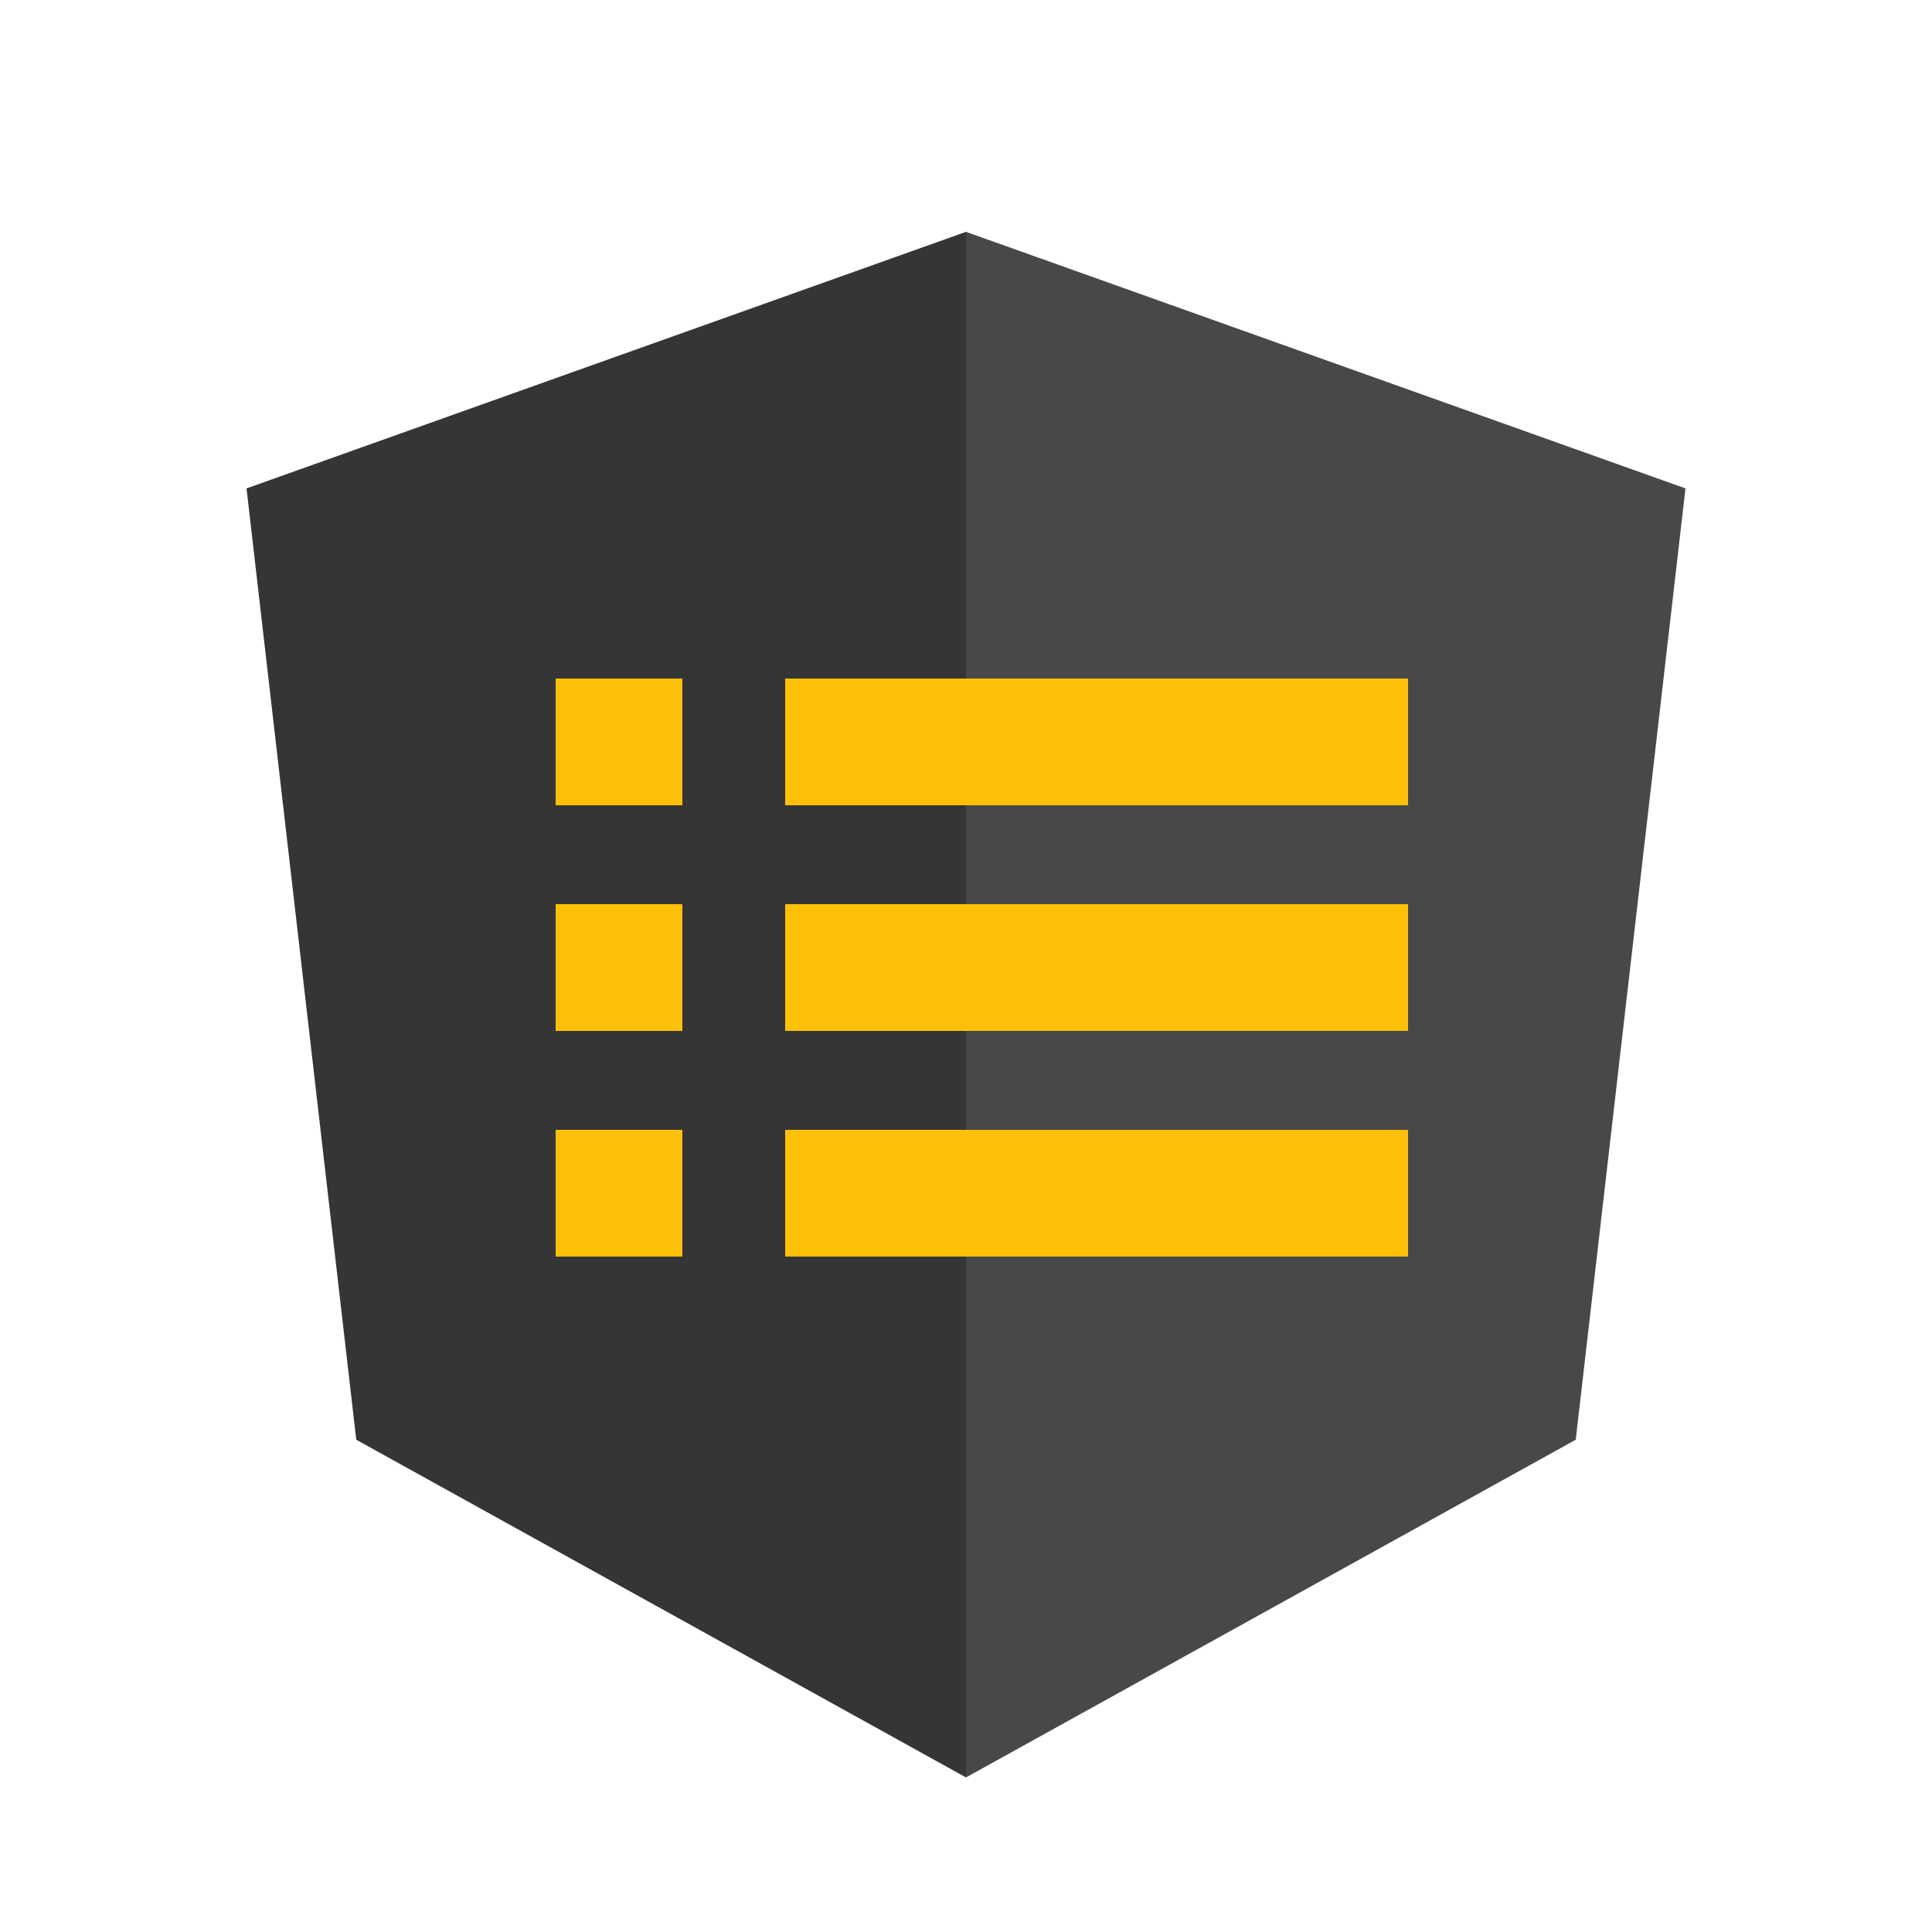 <?xml version="1.0" encoding="utf-8"?>
<!-- Generator: Adobe Illustrator 23.0.3, SVG Export Plug-In . SVG Version: 6.00 Build 0)  -->
<svg version="1.1" id="Layer_1" xmlns="http://www.w3.org/2000/svg" xmlns:xlink="http://www.w3.org/1999/xlink" x="0px" y="0px"
	 viewBox="0 0 250 250" style="enable-background:new 0 0 250 250;" xml:space="preserve">
<style type="text/css">
	.st0{opacity:0.9;fill:#353535;}
	.st1{fill:#353535;}
	.st2{fill:#FFC107;}
</style>
<polyline class="st0" points="125,230 203.9,186.3 218.1,63.2 125,30 "/>
<polyline class="st1" points="125,30 31.9,63.2 46.1,186.3 125,230 "/>
<rect x="71.9" y="146.2" class="st2" width="16.4" height="16.4"/>
<rect x="101.6" y="146.2" class="st2" width="80.6" height="16.4"/>
<rect x="71.9" y="117" class="st2" width="16.4" height="16.4"/>
<rect x="101.6" y="117" class="st2" width="80.6" height="16.4"/>
<rect x="71.9" y="87.8" class="st2" width="16.4" height="16.4"/>
<rect x="101.6" y="87.8" class="st2" width="80.6" height="16.4"/>
</svg>
